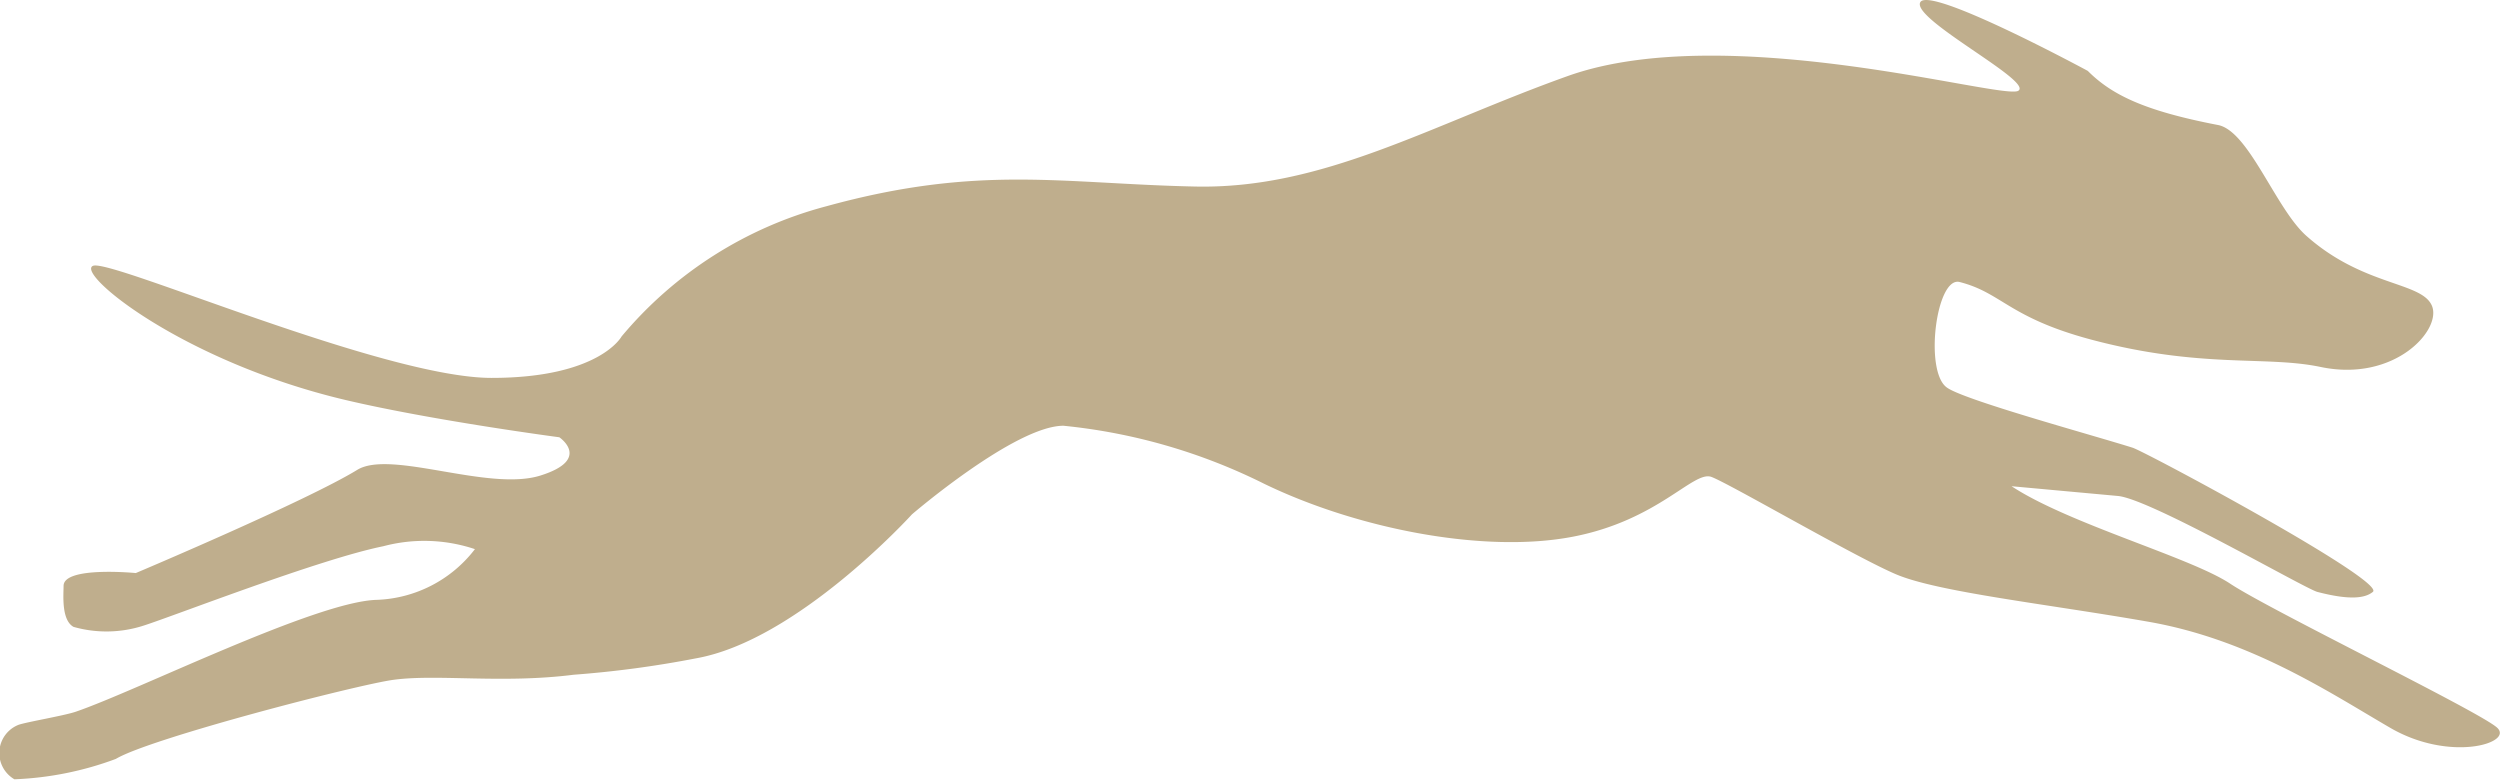 <svg xmlns="http://www.w3.org/2000/svg" viewBox="0 0 112.86 35.19"><defs><style>.cls-1{fill:#bfae8d ;}</style></defs><g id="Layer_2" data-name="Layer 2"><g id="Layer_1-2" data-name="Layer 1"><path class="cls-1" d="M112.74,32.86c-.71-.69-10.27-5.32-12.06-6.51s-7.29-2.7-9.87-4.4l4.8.44c1.46.13,8.4,4.16,9,4.33,1.49.39,2.17.28,2.51,0,.61-.49-10.25-6.32-10.85-6.51-1.91-.6-7.71-2.18-8.4-2.73-1-.76-.46-5,.59-4.75,1.92.49,2.21,1.6,5.94,2.6,5,1.33,7.88.71,10.38,1.24,3.34.69,5.48-1.7,5-2.78s-3.1-.86-5.67-3.15c-1.39-1.24-2.6-4.76-4-5C96.8,5,95.33,4.28,94.25,3.2c0,0-7.14-3.86-7.56-3.1s5.14,3.58,4.42,4S78,.88,70.81,3.42c-6.28,2.24-11.09,5.14-16.9,5-6-.13-9.73-1-16.6.89a18.06,18.06,0,0,0-9.25,5.88s-1,1.87-5.87,1.87S5,11.67,4.2,12s4,4.31,11.41,6.06c3.95.93,9.64,1.68,9.64,1.68s1.48,1-.86,1.73-6.75-1.18-8.26-.26c-2.3,1.41-10,4.66-10,4.66s-3.26-.32-3.26.58c0,.39-.11,1.54.45,1.85a5.44,5.44,0,0,0,3.17-.06c1.35-.43,7.94-3,10.81-3.58a7.2,7.2,0,0,1,4.14.13A5.84,5.84,0,0,1,17,27.08c-2.75.08-10.78,4.09-13.58,5.05-.53.18-2.2.46-2.58.59a1.37,1.37,0,0,0-.19,2.46,14.68,14.68,0,0,0,4.58-.92c1.55-.93,10.9-3.35,12.53-3.57,2-.27,4.91.18,8.14-.23a47.32,47.32,0,0,0,5.52-.74c4.59-.81,9.75-6.5,9.75-6.5s4.66-4,6.84-4a26.06,26.06,0,0,1,9.06,2.62C61.26,23.87,67,25,71,24.23c3.86-.74,5.45-3,6.26-2.7s6.43,3.58,8.32,4.39S92.38,27.26,97,28.07s8.22,3.23,10.91,4.79S113.46,33.55,112.74,32.86Z"/></g></g></svg>
